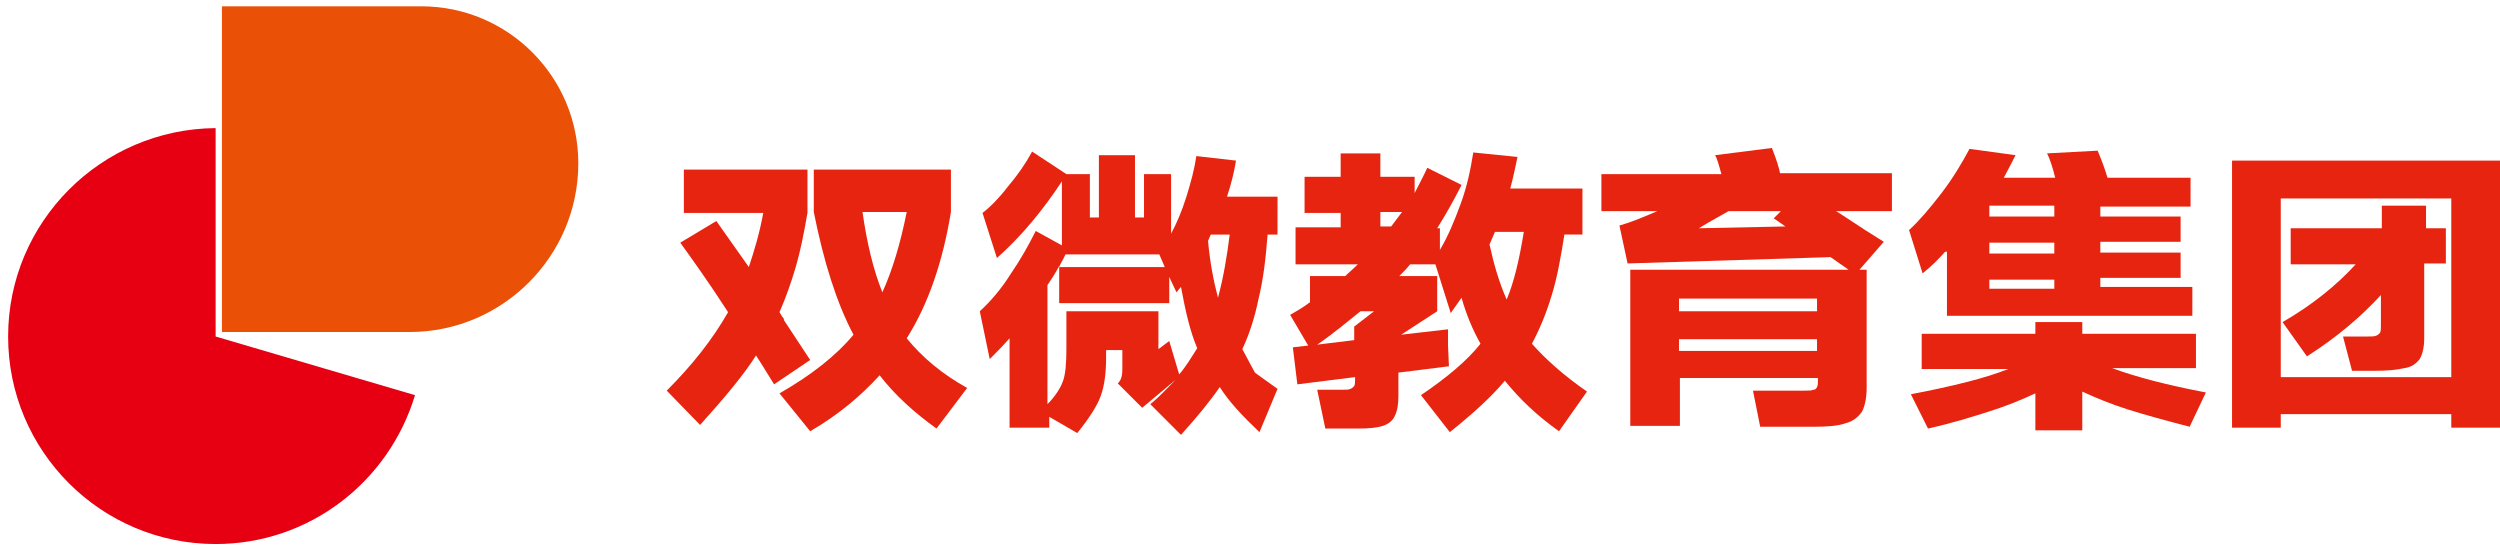 <?xml version="1.0" encoding="utf-8"?>
<!-- Generator: Adobe Illustrator 23.1.0, SVG Export Plug-In . SVG Version: 6.00 Build 0)  -->
<svg version="1.1" id="图层_1" xmlns="http://www.w3.org/2000/svg" xmlns:xlink="http://www.w3.org/1999/xlink" x="0px" y="0px"
	 viewBox="0 0 277.1 61.1" style="enable-background:new 0 0 277.1 61.1;" xml:space="preserve">
<style type="text/css">
	.st0{fill:#E60012;}
	.st1{fill:#EA5006;}
	.st2{fill:#E72410;}
</style>
<path class="st0" d="M0.9,37.3c0,12.7,10.3,23,23,23c10.4,0,19.2-6.9,22.1-16.5l-22.1-6.5v-0.1l0,0v-23C11.2,14.3,0.9,24.6,0.9,37.3
	"/>
<path class="st1" d="M64.1,18.1L64.1,18.1c0-9.6-7.8-17.4-17.4-17.4H24.6v36.1h20.8C55.7,36.8,64.1,28.4,64.1,18.1"/>
<path class="st2" d="M85.8,42.6l-1.3-2.1l-0.7-1.1c-1.4,2.2-3.5,4.7-6.2,7.7l-3.7-3.8c2.8-2.8,5.1-5.7,6.8-8.7
	c-2.2-3.4-4-5.9-5.3-7.7l4-2.4l3.6,5.1c0.6-1.8,1.2-3.8,1.6-6h-8.8v-4.8h13.7v4.8c-0.4,2.3-0.8,4.3-1.3,6c-0.5,1.7-1.1,3.4-1.8,5
	c0.1,0.2,0.2,0.3,0.3,0.5c0.1,0.1,0.2,0.2,0.2,0.4l2.9,4.4L85.8,42.6z M107.2,43l-3.4,4.5c-2.5-1.8-4.6-3.7-6.3-5.9
	c-2.1,2.3-4.6,4.4-7.7,6.2l-3.4-4.2c3.5-2,6.3-4.2,8.2-6.5c-1.9-3.6-3.3-8.1-4.4-13.6v-4.7h15.2v4.7c-0.9,5.5-2.5,10.2-4.9,14
	C102.3,39.7,104.5,41.5,107.2,43z M95.6,23.5c0.5,3.5,1.2,6.4,2.2,8.9c1.1-2.4,2-5.4,2.7-8.9H95.6z"/>
<path class="st2" d="M139.1,41.3c0,0,0.8,0.6,2.5,1.8l-2,4.8c-1.9-1.8-3.4-3.4-4.4-5c-1.1,1.6-2.5,3.3-4.3,5.3l-3.4-3.4
	c1.1-0.9,2-1.9,2.8-2.7l-3.7,3.1l-2.7-2.7c0.4-0.4,0.5-0.9,0.5-1.6v-2.1h-1.8v0.9c0,1.7-0.2,3.1-0.6,4.2s-1.3,2.5-2.6,4.1l-3.1-1.8
	v1.2h-4.4v-9.9c-0.8,0.9-1.6,1.7-2.2,2.3l-1.1-5.3c1.2-1.1,2.4-2.5,3.4-4.1c1.1-1.6,2-3.2,2.8-4.8l2.9,1.6v-7.1
	c-2.1,3.2-4.5,6.1-7.2,8.5l-1.6-5c0.8-0.6,1.8-1.6,2.8-2.9c1.1-1.3,2-2.6,2.7-3.9l3.8,2.5l0,0h2.6v4.8h1v-6.9h4v6.9h1v-4.8h3v6.6
	c0.6-1.1,1.2-2.5,1.7-4.1c0.5-1.6,0.9-3.1,1.1-4.5l4.4,0.5c-0.2,1.2-0.5,2.5-1,4h5.6V26h-1.1c-0.2,2.7-0.5,5.1-1,7.1
	c-0.4,2-1,3.9-1.8,5.6C138.6,40.4,139.1,41.3,139.1,41.3z M130.7,41.5c0.7-0.8,1.3-1.8,2-2.9c-0.8-1.9-1.3-4.1-1.8-6.8l-0.5,0.6
	l-0.8-1.7v2.9h-12.2v-4.1c-0.6,1.1-1.1,1.8-1.3,2.1v13.2c0.8-0.8,1.4-1.7,1.7-2.5c0.3-0.8,0.4-2,0.4-3.6v-4.2h10.2v4.2l1.2-0.9
	L130.7,41.5z M128.5,28.2h-10.4c-0.1,0.2-0.2,0.4-0.3,0.6c-0.1,0.2-0.3,0.5-0.4,0.8h11.7L128.5,28.2z M134.2,26l-0.3,0.7
	c0.2,2.3,0.6,4.4,1.1,6.3c0.6-2.2,1-4.6,1.3-7H134.2z"/>
<path class="st2" d="M175.9,43.4l-3.1,4.4c-2.4-1.7-4.4-3.6-6-5.6c-1.5,1.8-3.6,3.7-6.1,5.7l-3.2-4.1c2.8-1.9,5.1-3.8,6.6-5.7
	c-0.9-1.6-1.6-3.3-2.1-5.1l-1.2,1.7l-1.7-5.4h-2.8c-0.4,0.5-0.8,0.9-1.2,1.3h4.2v3.9l-4,2.6l5.2-0.6l0,1.8l0.1,2.3l-5.6,0.7v2.5
	c0,1-0.1,1.7-0.4,2.3c-0.2,0.5-0.7,0.9-1.3,1.1c-0.6,0.2-1.5,0.3-2.7,0.3h-3.7l-0.9-4.3h2.7c0.5,0,0.8,0,1-0.1
	c0.2-0.1,0.3-0.2,0.4-0.3c0.1-0.2,0.1-0.5,0.1-0.9v-0.1l-6.4,0.8l-0.5-4.1l1.7-0.2l-2-3.4c0.7-0.4,1.4-0.8,2.2-1.4v-2.9h3.9
	c0.3-0.3,0.8-0.7,1.4-1.3h-6.9v-4.1h5v-1.6h-4v-4h4v-2.6h4.4v2.6h3.8v1.8c0.5-1,1-1.9,1.4-2.8l3.8,1.9c-0.8,1.6-1.7,3.2-2.7,4.8h0.3
	v2.4c0.9-1.5,1.6-3.2,2.3-5.1c0.7-1.9,1.1-3.8,1.4-5.7l4.9,0.5c-0.2,0.9-0.4,2-0.8,3.5h8v5.1h-2c-0.4,2.5-0.8,4.8-1.4,6.7
	c-0.6,2-1.3,3.7-2.2,5.4C171.3,39.8,173.3,41.6,175.9,43.4z M150.1,37.7v-1.5l2.2-1.7h-1.5c-1.4,1.1-2.9,2.4-4.8,3.7L150.1,37.7z
	 M153,23.5v1.6h1.2l1.2-1.6H153z M167,33.2c0.8-1.9,1.4-4.4,1.9-7.5h-3.2l-0.6,1.4C165.6,29.4,166.2,31.4,167,33.2z"/>
<path class="st2" d="M209.7,19.3v4.1h-6.2c0.5,0.3,0.8,0.5,1.1,0.7c1.5,1,2.9,1.9,4.2,2.7l-2.7,3.1h0.8V43c0,1.1-0.2,2-0.5,2.6
	c-0.4,0.6-1,1.1-1.8,1.3c-0.8,0.3-2,0.4-3.5,0.4h-6l-0.8-4h5.6c0.5,0,0.9,0,1.1-0.1c0.2,0,0.3-0.1,0.4-0.3c0.1-0.2,0.1-0.4,0.1-0.8
	v-0.2h-15.3v5.3h-5.5V29.9h24.2l-2-1.4l-22.5,0.7l-0.9-4.2c1.4-0.4,2.8-1,4.2-1.6h-6.2v-4.1h13.3c-0.3-1.1-0.5-1.8-0.7-2.1l6.3-0.8
	c0.5,1.3,0.8,2.2,0.9,2.8H209.7z M201.4,34.5v-1.4h-15.3v1.4H201.4z M186.1,37.6v1.3h15.3v-1.3H186.1z M197.9,25.1l-1.3-0.9l0.8-0.8
	h-5.8l-2.3,1.3l-1,0.6L197.9,25.1z"/>
<path class="st2" d="M215.6,27.9c-0.7,0.8-1.5,1.6-2.5,2.4l-1.5-4.8c1.1-1,2.3-2.4,3.6-4.1c1.3-1.7,2.3-3.4,3.1-4.9l5.1,0.7
	c-0.3,0.6-0.7,1.4-1.3,2.5h5.7c-0.3-1.2-0.6-2.1-0.9-2.7l5.6-0.3c0.3,0.7,0.7,1.7,1.1,3h9.2v3.2h-10V24h8.9v2.8h-8.9v1.2h8.9v2.8
	h-8.9v1h10.2v3.2h-27.2V27.9z M242.7,47.3c-2.7-0.7-4.9-1.3-6.8-1.9c-1.9-0.6-3.6-1.3-5.1-2v4.3h-5.2v-4.1c-1.5,0.7-3.2,1.4-5.1,2
	c-1.9,0.6-4.1,1.3-6.8,1.9l-1.9-3.8c4.7-0.9,8.3-1.8,10.8-2.8H213V37h12.6v-1.3h5.2V37h12.6v3.8h-9.3c2.7,1,6.2,1.9,10.4,2.7
	L242.7,47.3z M220.5,24h7.2v-1.2h-7.2V24z M220.5,28.1h7.2v-1.2h-7.2V28.1z M220.5,32h7.2v-1h-7.2V32z"/>
<path class="st2" d="M247.4,47.4V17.8h29.7v29.6h-5.4v-1.5h-18.9v1.5H247.4z M252.8,22v19.8h18.9V22H252.8z M271.1,25.2v4h-2.4v8.3
	c0,1-0.2,1.8-0.5,2.3c-0.4,0.5-0.9,0.9-1.7,1c-0.8,0.2-1.9,0.3-3.3,0.3h-2.5l-1-3.8h2.6c0.5,0,0.9,0,1.1-0.1
	c0.2-0.1,0.3-0.2,0.4-0.3c0.1-0.2,0.1-0.5,0.1-0.9v-3.3c-2.2,2.4-4.9,4.7-8.2,6.8l-2.7-3.8c3.3-1.9,6-4.1,8.1-6.4h-7.2v-4h10.1v-2.5
	h4.9v2.5H271.1z"/>
</svg>
